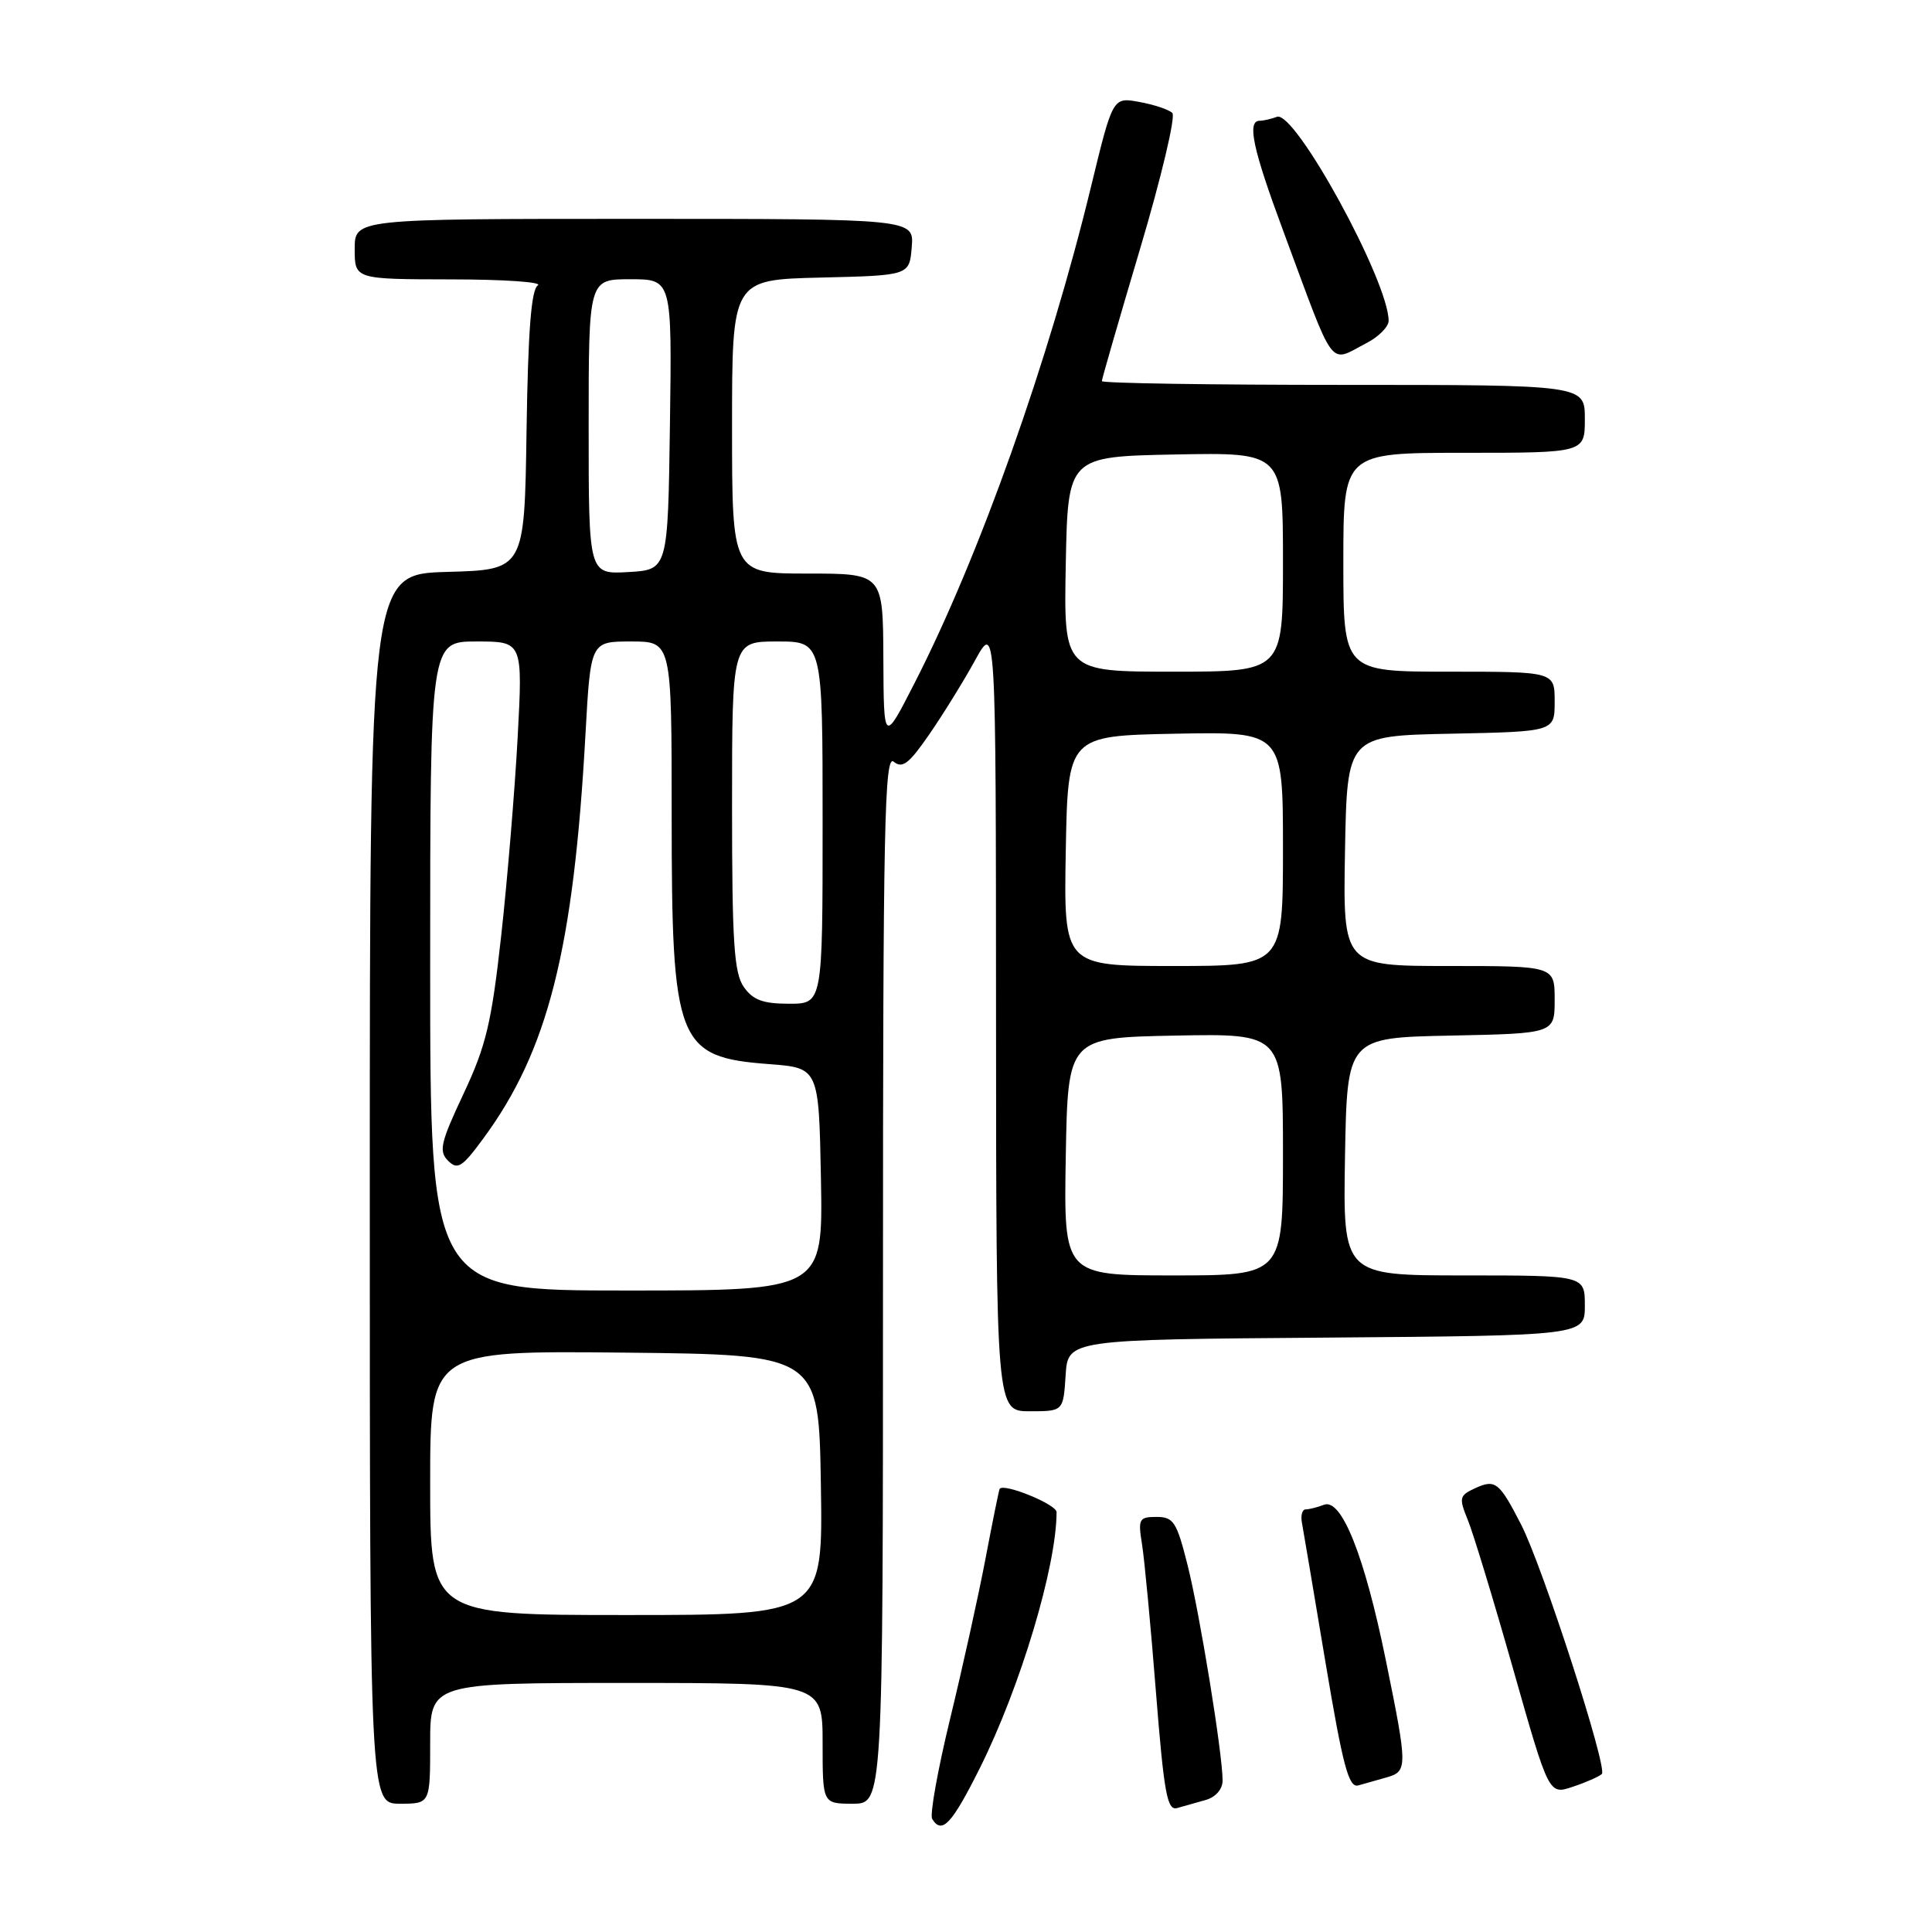 <?xml version="1.0" encoding="UTF-8" standalone="no"?>
<!DOCTYPE svg PUBLIC "-//W3C//DTD SVG 1.1//EN" "http://www.w3.org/Graphics/SVG/1.1/DTD/svg11.dtd" >
<svg xmlns="http://www.w3.org/2000/svg" xmlns:xlink="http://www.w3.org/1999/xlink" version="1.1" viewBox="0 0 256 256">
 <g >
 <path fill="currentColor"
d=" M 129.85 234.25 C 135.22 223.48 140.00 207.54 140.00 200.36 C 140.00 199.34 133.01 196.48 132.46 197.28 C 132.37 197.40 131.53 201.55 130.59 206.50 C 129.65 211.45 127.53 221.02 125.89 227.77 C 124.25 234.53 123.18 240.49 123.52 241.02 C 124.81 243.12 126.12 241.71 129.85 234.25 Z  M 159.75 238.51 C 161.09 238.13 162.00 237.08 162.00 235.93 C 162.00 232.39 158.99 213.86 157.36 207.38 C 155.92 201.66 155.50 201.00 153.25 201.00 C 150.93 201.00 150.78 201.27 151.32 204.60 C 151.64 206.58 152.47 215.35 153.16 224.10 C 154.23 237.56 154.65 239.94 155.96 239.58 C 156.81 239.35 158.51 238.87 159.75 238.51 Z  M 57.00 231.00 C 57.00 223.00 57.00 223.00 83.00 223.00 C 109.00 223.00 109.00 223.00 109.00 231.00 C 109.00 239.00 109.00 239.00 113.00 239.00 C 117.00 239.00 117.00 239.00 117.00 169.38 C 117.00 109.44 117.20 99.92 118.42 100.93 C 119.57 101.88 120.45 101.20 123.14 97.30 C 124.96 94.66 127.69 90.25 129.20 87.50 C 131.96 82.50 131.96 82.50 131.98 134.75 C 132.00 187.00 132.00 187.00 136.45 187.00 C 140.89 187.00 140.89 187.00 141.20 182.25 C 141.50 177.50 141.50 177.50 175.75 177.24 C 210.00 176.97 210.00 176.97 210.00 172.99 C 210.00 169.00 210.00 169.00 193.97 169.00 C 177.95 169.00 177.95 169.00 178.22 153.25 C 178.50 137.50 178.50 137.50 192.25 137.22 C 206.00 136.94 206.00 136.94 206.00 132.47 C 206.00 128.00 206.00 128.00 191.97 128.00 C 177.95 128.00 177.95 128.00 178.22 112.75 C 178.50 97.50 178.50 97.50 192.25 97.22 C 206.00 96.94 206.00 96.94 206.00 92.97 C 206.00 89.00 206.00 89.00 192.00 89.00 C 178.00 89.00 178.00 89.00 178.00 74.50 C 178.00 60.00 178.00 60.00 194.00 60.00 C 210.00 60.00 210.00 60.00 210.00 55.50 C 210.00 51.00 210.00 51.00 178.00 51.00 C 160.40 51.00 146.00 50.78 146.00 50.50 C 146.00 50.23 148.29 42.30 151.09 32.89 C 153.89 23.48 155.80 15.41 155.34 14.97 C 154.88 14.52 152.91 13.86 150.97 13.51 C 147.45 12.86 147.45 12.86 144.58 24.68 C 138.98 47.80 129.78 73.70 121.19 90.50 C 117.10 98.50 117.10 98.50 117.05 87.25 C 117.00 76.00 117.00 76.00 107.00 76.00 C 97.00 76.00 97.00 76.00 97.00 56.53 C 97.00 37.06 97.00 37.06 108.75 36.78 C 120.50 36.50 120.50 36.50 120.81 32.75 C 121.12 29.00 121.12 29.00 84.06 29.00 C 47.00 29.00 47.00 29.00 47.00 33.00 C 47.00 37.00 47.00 37.00 59.75 37.02 C 66.76 37.02 71.95 37.38 71.27 37.81 C 70.39 38.37 69.97 43.81 69.77 57.04 C 69.50 75.50 69.50 75.50 59.25 75.78 C 49.00 76.07 49.00 76.07 49.00 157.53 C 49.00 239.00 49.00 239.00 53.00 239.00 C 57.00 239.00 57.00 239.00 57.00 231.00 Z  M 212.25 235.07 C 213.07 234.34 204.41 207.57 201.55 202.00 C 198.67 196.40 198.15 195.98 195.52 197.17 C 193.36 198.16 193.29 198.45 194.48 201.37 C 195.19 203.09 197.90 212.00 200.50 221.16 C 205.23 237.82 205.23 237.82 208.36 236.77 C 210.09 236.20 211.84 235.43 212.25 235.07 Z  M 183.75 235.51 C 186.53 234.71 186.53 234.19 183.62 219.94 C 180.80 206.12 177.76 198.49 175.43 199.39 C 174.55 199.73 173.47 200.00 173.01 200.00 C 172.56 200.00 172.33 200.79 172.51 201.75 C 172.69 202.71 174.09 211.04 175.63 220.25 C 177.93 233.99 178.71 236.92 179.97 236.58 C 180.81 236.35 182.51 235.87 183.75 235.51 Z  M 181.05 45.47 C 182.67 44.64 184.00 43.30 184.00 42.51 C 184.00 37.27 171.58 14.57 169.20 15.48 C 168.45 15.76 167.42 16.00 166.92 16.00 C 165.20 16.00 165.99 19.71 170.04 30.61 C 177.03 49.46 176.00 48.08 181.05 45.47 Z  M 57.00 196.48 C 57.00 178.97 57.00 178.97 82.75 179.23 C 108.50 179.50 108.50 179.50 108.77 196.75 C 109.05 214.00 109.05 214.00 83.02 214.00 C 57.00 214.00 57.00 214.00 57.00 196.48 Z  M 57.00 128.00 C 57.00 85.00 57.00 85.00 63.14 85.00 C 69.27 85.00 69.27 85.00 68.59 97.75 C 68.21 104.76 67.23 116.58 66.41 124.00 C 65.13 135.53 64.41 138.58 61.42 144.93 C 58.38 151.40 58.11 152.54 59.37 153.80 C 60.63 155.06 61.23 154.68 64.03 150.87 C 72.62 139.22 76.01 125.79 77.58 97.25 C 78.26 85.00 78.26 85.00 83.63 85.00 C 89.00 85.00 89.00 85.00 89.00 108.03 C 89.00 138.26 89.71 140.08 101.90 141.00 C 108.50 141.50 108.50 141.50 108.78 156.25 C 109.05 171.00 109.05 171.00 83.03 171.00 C 57.00 171.00 57.00 171.00 57.00 128.00 Z  M 141.22 153.25 C 141.50 137.50 141.50 137.50 155.75 137.22 C 170.00 136.95 170.00 136.95 170.00 152.97 C 170.00 169.00 170.00 169.00 155.47 169.00 C 140.95 169.00 140.95 169.00 141.22 153.25 Z  M 98.56 130.78 C 97.26 128.93 97.00 124.87 97.00 106.78 C 97.00 85.00 97.00 85.00 103.00 85.00 C 109.00 85.00 109.00 85.00 109.00 109.00 C 109.00 133.00 109.00 133.00 104.56 133.00 C 101.10 133.00 99.77 132.51 98.56 130.78 Z  M 141.22 112.75 C 141.50 97.50 141.50 97.50 155.75 97.22 C 170.00 96.95 170.00 96.95 170.00 112.47 C 170.00 128.00 170.00 128.00 155.47 128.00 C 140.95 128.00 140.95 128.00 141.22 112.75 Z  M 141.22 74.75 C 141.50 60.50 141.50 60.50 155.75 60.22 C 170.00 59.95 170.00 59.95 170.00 74.47 C 170.00 89.00 170.00 89.00 155.47 89.00 C 140.95 89.00 140.95 89.00 141.22 74.75 Z  M 78.00 56.55 C 78.00 37.00 78.00 37.00 83.52 37.00 C 89.04 37.00 89.04 37.00 88.77 56.25 C 88.50 75.50 88.50 75.50 83.25 75.80 C 78.00 76.10 78.00 76.10 78.00 56.55 Z "/>
</g>
</svg>